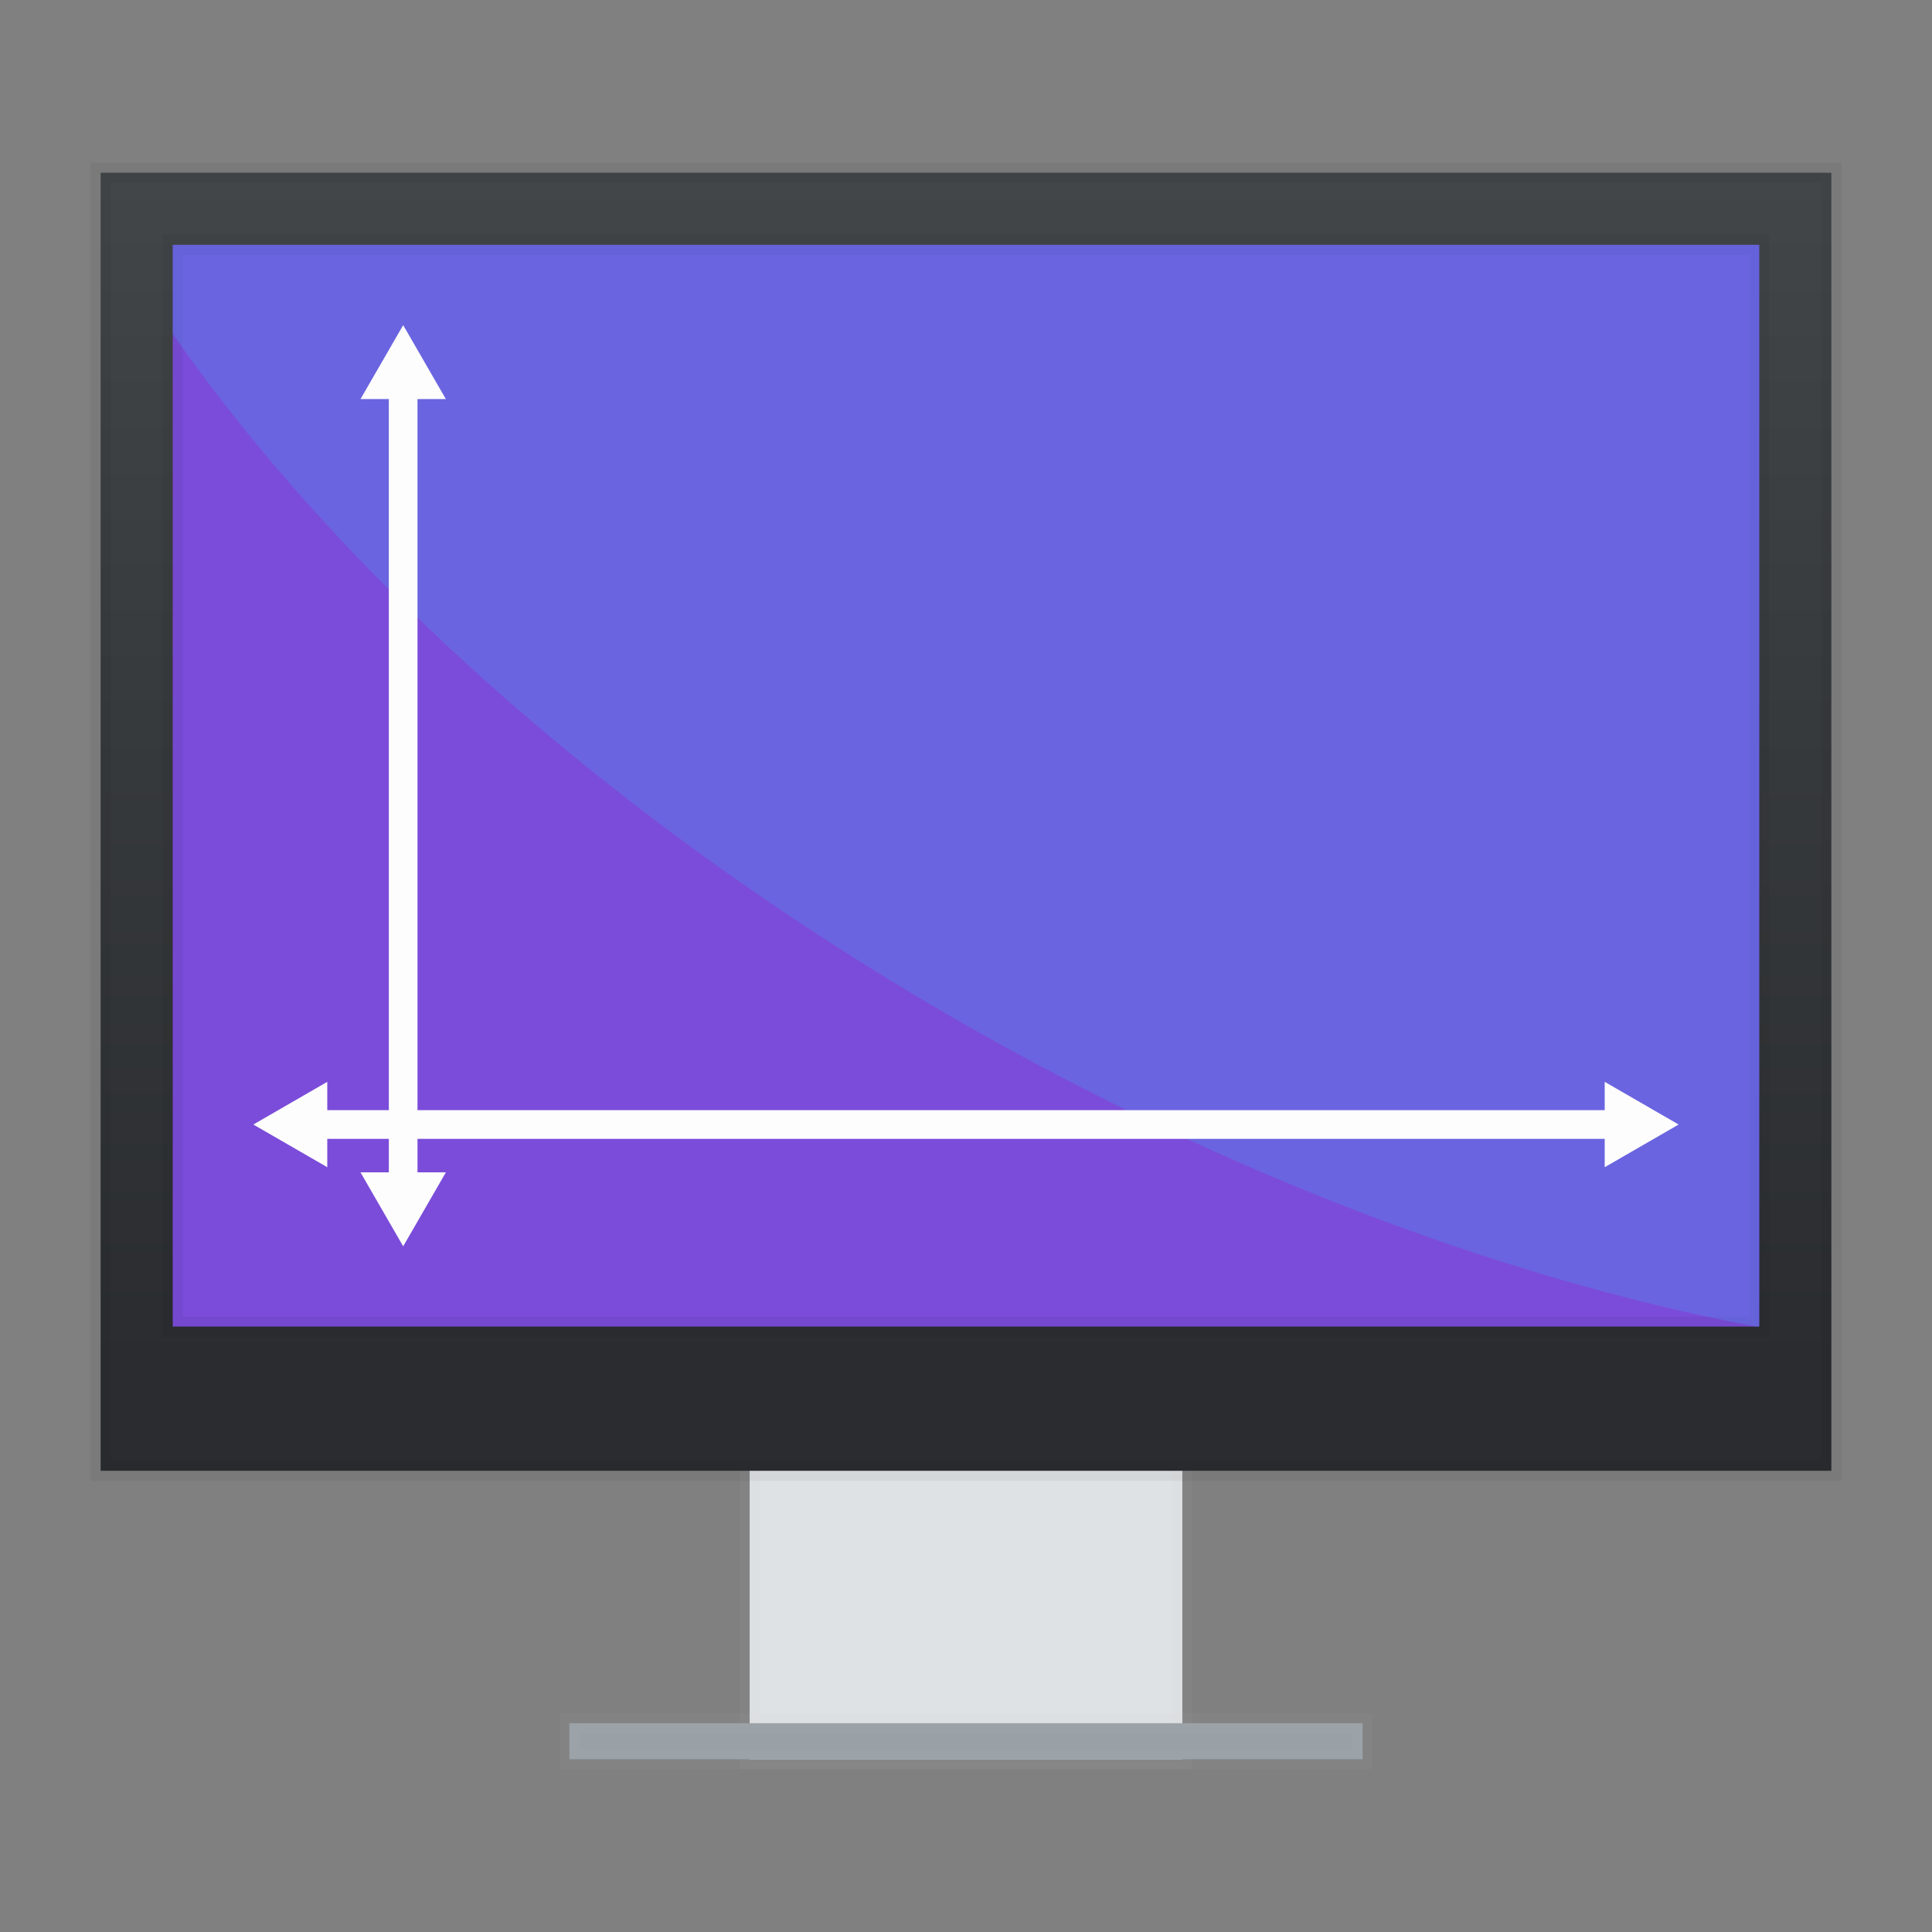 <?xml version="1.0" encoding="UTF-8" standalone="no"?>
<svg
   xmlns:dc="http://purl.org/dc/elements/1.1/"
   xmlns:cc="http://creativecommons.org/ns#"
   xmlns:rdf="http://www.w3.org/1999/02/22-rdf-syntax-ns#"
   xmlns:svg="http://www.w3.org/2000/svg"
   xmlns="http://www.w3.org/2000/svg"
   xmlns:xlink="http://www.w3.org/1999/xlink"
   xmlns:sodipodi="http://sodipodi.sourceforge.net/DTD/sodipodi-0.dtd"
   xmlns:inkscape="http://www.inkscape.org/namespaces/inkscape"
   id="svg2"
   height="96"
   width="96"
   version="1.1"
   inkscape:version="0.91 r13725"
   sodipodi:docname="gnome-display-properties.svg">
  <rect width="100%" height="100%" fill="#808080" stroke="none"/>
  <sodipodi:namedview
     pagecolor="#ffffff"
     bordercolor="#666666"
     borderopacity="1"
     objecttolerance="10"
     gridtolerance="10"
     guidetolerance="10"
     inkscape:pageopacity="0"
     inkscape:pageshadow="2"
     inkscape:window-width="1366"
     inkscape:window-height="716"
     id="namedview57"
     showgrid="false"
     inkscape:zoom="3.6575401"
     inkscape:cx="68.296944"
     inkscape:cy="76.169433"
     inkscape:window-x="0"
     inkscape:window-y="24"
     inkscape:window-maximized="1"
     inkscape:current-layer="svg2" />
  <defs
     id="defs4">
    <linearGradient
       id="linearGradient4159"
       inkscape:collect="always">
      <stop
         id="stop4161"
         offset="0"
         style="stop-color:#2a2c2f;stop-opacity:1" />
      <stop
         id="stop4163"
         offset="1"
         style="stop-color:#424649;stop-opacity:1" />
    </linearGradient>
    <linearGradient
       gradientTransform="matrix(1.792,0,0,1.792,-684.024,-894.055)"
       inkscape:collect="always"
       xlink:href="#linearGradient4159"
       id="linearGradient4250"
       x1="409.571"
       y1="536.798"
       x2="409.571"
       y2="503.798"
       gradientUnits="userSpaceOnUse" />
  </defs>
  <path
     style="opacity:1;fill:#dee2e4;fill-opacity:1;stroke:#cccccc;stroke-width:1;stroke-miterlimit:4;stroke-dasharray:none;stroke-opacity:0.047"
     d="m 37.25,67.708 0,12.542 0,3.583 0,3.583 21.5,0 0,-3.583 0,-3.583 0,-12.542 z"
     id="rect4254"
     inkscape:connector-curvature="0"
     sodipodi:nodetypes="ccccccccc" />
  <rect
     style="opacity:1;fill:url(#linearGradient4250);fill-opacity:1;stroke:#000000;stroke-width:1;stroke-miterlimit:4;stroke-dasharray:none;stroke-opacity:0.047"
     id="rect4173"
     width="86"
     height="64.5"
     x="5"
     y="8.583" />
  <rect
     y="12.167"
     x="8.583"
     height="53.75"
     width="78.833"
     id="rect4304"
     style="opacity:1;fill:#7b4cda;fill-opacity:1;stroke:#000000;stroke-width:1;stroke-miterlimit:4;stroke-dasharray:none;stroke-opacity:0.047" />
  <path
     style="opacity:0.311;fill:#449aee;fill-opacity:1;stroke:none;stroke-width:1.444;stroke-linecap:butt;stroke-linejoin:miter;stroke-miterlimit:4;stroke-dasharray:none;stroke-opacity:1"
     d="M 8.584 12.166 L 8.584 16.59 A 74.094 37.047 30 0 0 47.367 50.572 A 74.094 37.047 30 0 0 87.248 65.916 L 87.416 65.916 L 87.416 12.166 L 8.584 12.166 z "
     id="path7050" />
  <rect
     style="opacity:1;fill:#99a1a7;fill-opacity:1;stroke:#cccccc;stroke-width:1;stroke-miterlimit:4;stroke-dasharray:none;stroke-opacity:0.047"
     id="rect4295"
     width="39.417"
     height="1.792"
     x="28.292"
     y="85.625" />
  <path
     style="opacity:1;fill:#fdfdfd;fill-opacity:1;stroke:none;stroke-width:1;stroke-linecap:butt;stroke-linejoin:miter;stroke-miterlimit:4;stroke-dasharray:none;stroke-dashoffset:0;stroke-opacity:0.047"
     d="m 20.034,16.156 -2.121,3.674 1.408,0 0,38.424 -1.408,0 2.121,3.674 2.121,-3.674 -1.41,0 0,-38.424 1.41,0 z"
     id="rect5016"
     inkscape:connector-curvature="0"
     sodipodi:nodetypes="ccccccccccc" />
  <path
     id="path5024"
     d="m 83.411,55.877 -3.674,-2.121 0,1.408 -63.475,0 0,-1.408 -3.674,2.121 3.674,2.121 0,-1.41 63.475,0 0,1.41 z"
     style="opacity:1;fill:#fdfdfd;fill-opacity:1;stroke:none;stroke-width:1;stroke-linecap:butt;stroke-linejoin:miter;stroke-miterlimit:4;stroke-dasharray:none;stroke-dashoffset:0;stroke-opacity:0.047"
     inkscape:connector-curvature="0"
     sodipodi:nodetypes="ccccccccccc" />
</svg>
